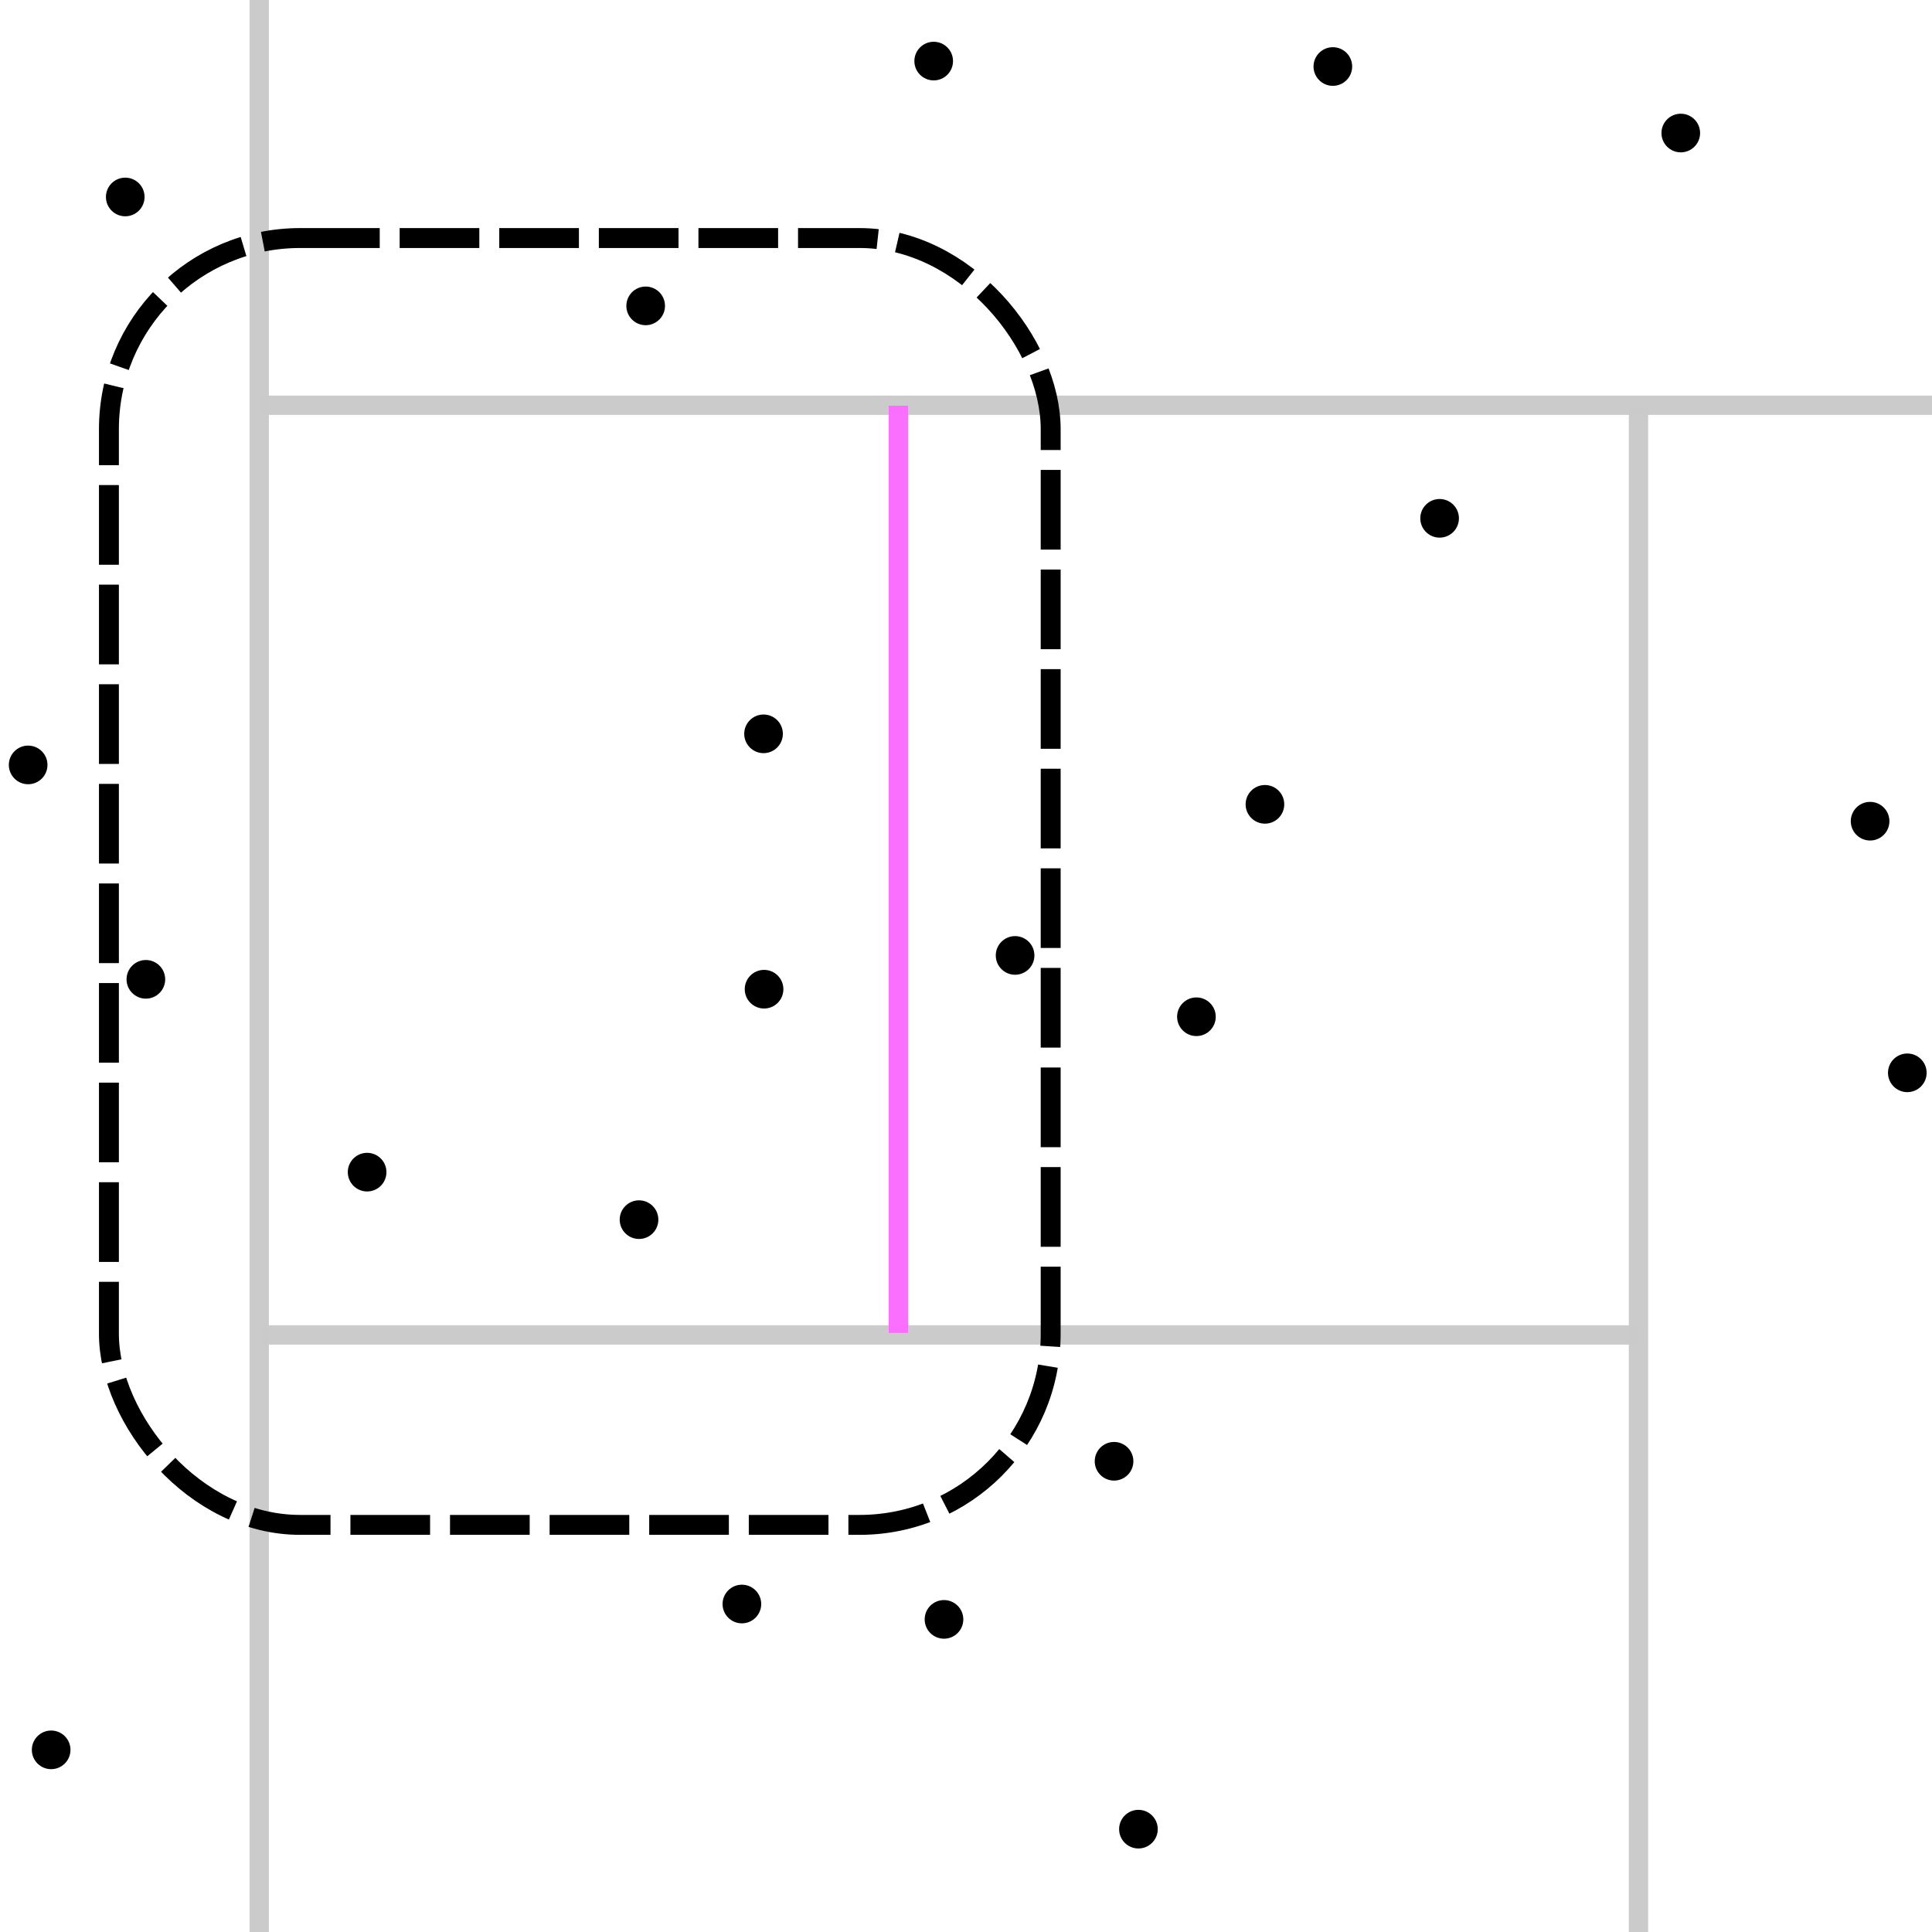 <?xml version="1.0" encoding="UTF-8" standalone="no"?>
<!-- Created with Inkscape (http://www.inkscape.org/) -->

<svg
   width="100mm"
   height="100mm"
   viewBox="0 0 100 100"
   version="1.1"
   id="svg5"
   inkscape:version="1.2.2 (b0a8486541, 2022-12-01)"
   sodipodi:docname="construct_left.svg"
   xmlns:inkscape="http://www.inkscape.org/namespaces/inkscape"
   xmlns:sodipodi="http://sodipodi.sourceforge.net/DTD/sodipodi-0.dtd"
   xmlns="http://www.w3.org/2000/svg"
   xmlns:svg="http://www.w3.org/2000/svg">
  <sodipodi:namedview
     id="namedview7"
     pagecolor="#ffffff"
     bordercolor="#000000"
     borderopacity="0.25"
     inkscape:showpageshadow="2"
     inkscape:pageopacity="0.0"
     inkscape:pagecheckerboard="0"
     inkscape:deskcolor="#d1d1d1"
     inkscape:document-units="mm"
     showgrid="false"
     inkscape:zoom="1.4128928"
     inkscape:cx="166.32543"
     inkscape:cy="225.42404"
     inkscape:window-width="1351"
     inkscape:window-height="973"
     inkscape:window-x="35"
     inkscape:window-y="32"
     inkscape:window-maximized="0"
     inkscape:current-layer="layer1" />
  <defs
     id="defs2">
    <clipPath
       clipPathUnits="userSpaceOnUse"
       id="clipPath4565">
      <rect
         style="fill:#000000;fill-opacity:1;stroke:none;stroke-width:1.058;stroke-linejoin:round;stroke-dasharray:4.232, 1.058;stroke-dashoffset:0;stroke-opacity:1"
         id="rect4567"
         width="100"
         height="100"
         x="0"
         y="0" />
    </clipPath>
    <clipPath
       clipPathUnits="userSpaceOnUse"
       id="clipPath4569">
      <rect
         style="fill:#000000;fill-opacity:1;stroke:none;stroke-width:1.058;stroke-linejoin:round;stroke-dasharray:4.232, 1.058;stroke-dashoffset:0;stroke-opacity:1"
         id="rect4571"
         width="100"
         height="100"
         x="0"
         y="0" />
    </clipPath>
    <clipPath
       clipPathUnits="userSpaceOnUse"
       id="clipPath4573">
      <rect
         style="fill:#000000;fill-opacity:1;stroke:none;stroke-width:1.058;stroke-linejoin:round;stroke-dasharray:4.232, 1.058;stroke-dashoffset:0;stroke-opacity:1"
         id="rect4575"
         width="100"
         height="100"
         x="0"
         y="0" />
    </clipPath>
    <clipPath
       clipPathUnits="userSpaceOnUse"
       id="clipPath4577">
      <rect
         style="fill:#000000;fill-opacity:1;stroke:none;stroke-width:1.058;stroke-linejoin:round;stroke-dasharray:4.232, 1.058;stroke-dashoffset:0;stroke-opacity:1"
         id="rect4579"
         width="100"
         height="100"
         x="0"
         y="0" />
    </clipPath>
    <clipPath
       clipPathUnits="userSpaceOnUse"
       id="clipPath4581">
      <rect
         style="fill:#000000;fill-opacity:1;stroke:none;stroke-width:1.058;stroke-linejoin:round;stroke-dasharray:4.232, 1.058;stroke-dashoffset:0;stroke-opacity:1"
         id="rect4583"
         width="100"
         height="100"
         x="0"
         y="0" />
    </clipPath>
    <clipPath
       clipPathUnits="userSpaceOnUse"
       id="clipPath4585">
      <rect
         style="fill:#000000;fill-opacity:1;stroke:none;stroke-width:1.058;stroke-linejoin:round;stroke-dasharray:4.232, 1.058;stroke-dashoffset:0;stroke-opacity:1"
         id="rect4587"
         width="100"
         height="100"
         x="0"
         y="0" />
    </clipPath>
    <clipPath
       clipPathUnits="userSpaceOnUse"
       id="clipPath4589">
      <rect
         style="fill:#000000;fill-opacity:1;stroke:none;stroke-width:1.058;stroke-linejoin:round;stroke-dasharray:4.232, 1.058;stroke-dashoffset:0;stroke-opacity:1"
         id="rect4591"
         width="100"
         height="100"
         x="0"
         y="0" />
    </clipPath>
    <clipPath
       clipPathUnits="userSpaceOnUse"
       id="clipPath4593">
      <rect
         style="fill:#000000;fill-opacity:1;stroke:none;stroke-width:1.058;stroke-linejoin:round;stroke-dasharray:4.232, 1.058;stroke-dashoffset:0;stroke-opacity:1"
         id="rect4595"
         width="100"
         height="100"
         x="0"
         y="0" />
    </clipPath>
    <clipPath
       clipPathUnits="userSpaceOnUse"
       id="clipPath4597">
      <rect
         style="fill:#000000;fill-opacity:1;stroke:none;stroke-width:1.058;stroke-linejoin:round;stroke-dasharray:4.232, 1.058;stroke-dashoffset:0;stroke-opacity:1"
         id="rect4599"
         width="100"
         height="100"
         x="0"
         y="0" />
    </clipPath>
    <clipPath
       clipPathUnits="userSpaceOnUse"
       id="clipPath4601">
      <rect
         style="fill:#000000;fill-opacity:1;stroke:none;stroke-width:1.058;stroke-linejoin:round;stroke-dasharray:4.232, 1.058;stroke-dashoffset:0;stroke-opacity:1"
         id="rect4603"
         width="100"
         height="100"
         x="0"
         y="0" />
    </clipPath>
    <clipPath
       clipPathUnits="userSpaceOnUse"
       id="clipPath4605">
      <rect
         style="fill:#000000;fill-opacity:1;stroke:none;stroke-width:1.058;stroke-linejoin:round;stroke-dasharray:4.232, 1.058;stroke-dashoffset:0;stroke-opacity:1"
         id="rect4607"
         width="100"
         height="100"
         x="0"
         y="0" />
    </clipPath>
    <clipPath
       clipPathUnits="userSpaceOnUse"
       id="clipPath4609">
      <rect
         style="fill:#000000;fill-opacity:1;stroke:none;stroke-width:1.058;stroke-linejoin:round;stroke-dasharray:4.232, 1.058;stroke-dashoffset:0;stroke-opacity:1"
         id="rect4611"
         width="100"
         height="100"
         x="0"
         y="0" />
    </clipPath>
    <clipPath
       clipPathUnits="userSpaceOnUse"
       id="clipPath4613">
      <rect
         style="fill:#000000;fill-opacity:1;stroke:none;stroke-width:1.058;stroke-linejoin:round;stroke-dasharray:4.232, 1.058;stroke-dashoffset:0;stroke-opacity:1"
         id="rect4615"
         width="100"
         height="100"
         x="0"
         y="0" />
    </clipPath>
    <clipPath
       clipPathUnits="userSpaceOnUse"
       id="clipPath4617">
      <rect
         style="fill:#000000;fill-opacity:1;stroke:none;stroke-width:1.058;stroke-linejoin:round;stroke-dasharray:4.232, 1.058;stroke-dashoffset:0;stroke-opacity:1"
         id="rect4619"
         width="100"
         height="100"
         x="0"
         y="0" />
    </clipPath>
    <clipPath
       clipPathUnits="userSpaceOnUse"
       id="clipPath4621">
      <rect
         style="fill:#000000;fill-opacity:1;stroke:none;stroke-width:1.058;stroke-linejoin:round;stroke-dasharray:4.232, 1.058;stroke-dashoffset:0;stroke-opacity:1"
         id="rect4623"
         width="100"
         height="100"
         x="0"
         y="0" />
    </clipPath>
    <clipPath
       clipPathUnits="userSpaceOnUse"
       id="clipPath4625">
      <rect
         style="fill:#000000;fill-opacity:1;stroke:none;stroke-width:1.058;stroke-linejoin:round;stroke-dasharray:4.232, 1.058;stroke-dashoffset:0;stroke-opacity:1"
         id="rect4627"
         width="100"
         height="100"
         x="0"
         y="0" />
    </clipPath>
    <clipPath
       clipPathUnits="userSpaceOnUse"
       id="clipPath4629">
      <rect
         style="fill:#000000;fill-opacity:1;stroke:none;stroke-width:1.058;stroke-linejoin:round;stroke-dasharray:4.232, 1.058;stroke-dashoffset:0;stroke-opacity:1"
         id="rect4631"
         width="100"
         height="100"
         x="0"
         y="0" />
    </clipPath>
    <clipPath
       clipPathUnits="userSpaceOnUse"
       id="clipPath4633">
      <rect
         style="fill:#000000;fill-opacity:1;stroke:none;stroke-width:1.058;stroke-linejoin:round;stroke-dasharray:4.232, 1.058;stroke-dashoffset:0;stroke-opacity:1"
         id="rect4635"
         width="100"
         height="100"
         x="0"
         y="0" />
    </clipPath>
    <clipPath
       clipPathUnits="userSpaceOnUse"
       id="clipPath4637">
      <rect
         style="fill:#000000;fill-opacity:1;stroke:none;stroke-width:1.058;stroke-linejoin:round;stroke-dasharray:4.232, 1.058;stroke-dashoffset:0;stroke-opacity:1"
         id="rect4639"
         width="100"
         height="100"
         x="0"
         y="0" />
    </clipPath>
    <clipPath
       clipPathUnits="userSpaceOnUse"
       id="clipPath4641">
      <rect
         style="fill:#000000;fill-opacity:1;stroke:none;stroke-width:1.058;stroke-linejoin:round;stroke-dasharray:4.232, 1.058;stroke-dashoffset:0;stroke-opacity:1"
         id="rect4643"
         width="100"
         height="100"
         x="0"
         y="0" />
    </clipPath>
    <clipPath
       clipPathUnits="userSpaceOnUse"
       id="clipPath4645">
      <rect
         style="fill:#000000;fill-opacity:1;stroke:none;stroke-width:1.058;stroke-linejoin:round;stroke-dasharray:4.232, 1.058;stroke-dashoffset:0;stroke-opacity:1"
         id="rect4647"
         width="100"
         height="100"
         x="0"
         y="0" />
    </clipPath>
    <clipPath
       clipPathUnits="userSpaceOnUse"
       id="clipPath4649">
      <rect
         style="fill:#000000;fill-opacity:1;stroke:none;stroke-width:1.058;stroke-linejoin:round;stroke-dasharray:4.232, 1.058;stroke-dashoffset:0;stroke-opacity:1"
         id="rect4651"
         width="100"
         height="100"
         x="0"
         y="0" />
    </clipPath>
    <clipPath
       clipPathUnits="userSpaceOnUse"
       id="clipPath4653">
      <rect
         style="fill:#000000;fill-opacity:1;stroke:none;stroke-width:1.058;stroke-linejoin:round;stroke-dasharray:4.232, 1.058;stroke-dashoffset:0;stroke-opacity:1"
         id="rect4655"
         width="100"
         height="100"
         x="0"
         y="0" />
    </clipPath>
    <clipPath
       clipPathUnits="userSpaceOnUse"
       id="clipPath4657">
      <rect
         style="fill:#000000;fill-opacity:1;stroke:none;stroke-width:1.058;stroke-linejoin:round;stroke-dasharray:4.232, 1.058;stroke-dashoffset:0;stroke-opacity:1"
         id="rect4659"
         width="100"
         height="100"
         x="0"
         y="0" />
    </clipPath>
    <clipPath
       clipPathUnits="userSpaceOnUse"
       id="clipPath4661">
      <rect
         style="fill:#000000;fill-opacity:1;stroke:none;stroke-width:1.058;stroke-linejoin:round;stroke-dasharray:4.232, 1.058;stroke-dashoffset:0;stroke-opacity:1"
         id="rect4663"
         width="100"
         height="100"
         x="0"
         y="0" />
    </clipPath>
    <clipPath
       clipPathUnits="userSpaceOnUse"
       id="clipPath4665">
      <rect
         style="fill:#000000;fill-opacity:1;stroke:none;stroke-width:1.058;stroke-linejoin:round;stroke-dasharray:4.232, 1.058;stroke-dashoffset:0;stroke-opacity:1"
         id="rect4667"
         width="100"
         height="100"
         x="0"
         y="0" />
    </clipPath>
    <clipPath
       clipPathUnits="userSpaceOnUse"
       id="clipPath4669">
      <rect
         style="fill:#000000;fill-opacity:1;stroke:none;stroke-width:1.058;stroke-linejoin:round;stroke-dasharray:4.232, 1.058;stroke-dashoffset:0;stroke-opacity:1"
         id="rect4671"
         width="100"
         height="100"
         x="0"
         y="0" />
    </clipPath>
  </defs>
  <g
     inkscape:label="Layer 1"
     inkscape:groupmode="layer"
     id="layer1">
    <rect
       style="fill:#cacaca;fill-opacity:0.984;stroke:none;stroke-width:0.489;stroke-linejoin:round;stroke-dasharray:1.957, 0.489;stroke-dashoffset:0"
       id="rect234"
       width="1"
       height="121.278"
       x="12.918"
       y="-2.281"
       clip-path="url(#clipPath4669)" />
    <rect
       style="fill:#cacaca;fill-opacity:0.984;stroke:none;stroke-width:0.489;stroke-linejoin:round;stroke-dasharray:1.957, 0.489;stroke-dashoffset:0"
       id="rect234-6"
       width="1"
       height="121.278"
       x="84.308"
       y="21.109"
       clip-path="url(#clipPath4665)" />
    <rect
       style="fill:#cacaca;fill-opacity:0.984;stroke:none;stroke-width:0.444;stroke-linejoin:round;stroke-dasharray:1.777, 0.444;stroke-dashoffset:0"
       id="rect234-3"
       width="100"
       height="1"
       x="13.435"
       y="20.475"
       clip-path="url(#clipPath4661)" />
    <rect
       style="fill:#cacaca;fill-opacity:0.984;stroke:none;stroke-width:0.375;stroke-linejoin:round;stroke-dasharray:1.5, 0.375;stroke-dashoffset:0"
       id="rect234-3-7"
       width="71.248"
       height="1"
       x="13.564"
       y="68.596"
       clip-path="url(#clipPath4657)" />
    <circle
       style="fill:#000000;fill-opacity:1;stroke:none;stroke-width:1.058;stroke-linejoin:round;stroke-dasharray:4.232, 1.058;stroke-dashoffset:0;stroke-opacity:1"
       id="path4040"
       cx="33.076"
       cy="63.129"
       r="1"
       clip-path="url(#clipPath4653)" />
    <circle
       style="fill:#000000;fill-opacity:1;stroke:none;stroke-width:1.058;stroke-linejoin:round;stroke-dasharray:4.232, 1.058;stroke-dashoffset:0;stroke-opacity:1"
       id="path4040-2"
       cx="50.48"
       cy="49.453"
       r="1"
       clip-path="url(#clipPath4649)"
       transform="translate(2.061)" />
    <circle
       style="fill:#000000;fill-opacity:1;stroke:none;stroke-width:1.058;stroke-linejoin:round;stroke-dasharray:4.232, 1.058;stroke-dashoffset:0;stroke-opacity:1"
       id="path4040-9"
       cx="61.927"
       cy="52.627"
       r="1"
       clip-path="url(#clipPath4645)" />
    <circle
       style="fill:#000000;fill-opacity:1;stroke:none;stroke-width:1.058;stroke-linejoin:round;stroke-dasharray:4.232, 1.058;stroke-dashoffset:0;stroke-opacity:1"
       id="path4040-9-6"
       cx="57.663"
       cy="75.635"
       r="1"
       clip-path="url(#clipPath4641)" />
    <circle
       style="fill:#000000;fill-opacity:1;stroke:none;stroke-width:1.058;stroke-linejoin:round;stroke-dasharray:4.232, 1.058;stroke-dashoffset:0;stroke-opacity:1"
       id="path4040-9-1"
       cx="48.861"
       cy="83.819"
       r="1"
       clip-path="url(#clipPath4637)" />
    <circle
       style="fill:#000000;fill-opacity:1;stroke:none;stroke-width:1.058;stroke-linejoin:round;stroke-dasharray:4.232, 1.058;stroke-dashoffset:0;stroke-opacity:1"
       id="path4040-9-8"
       cx="58.925"
       cy="94.677"
       r="1"
       clip-path="url(#clipPath4633)" />
    <circle
       style="fill:#000000;fill-opacity:1;stroke:none;stroke-width:1.058;stroke-linejoin:round;stroke-dasharray:4.232, 1.058;stroke-dashoffset:0;stroke-opacity:1"
       id="path4040-9-7"
       cx="38.4"
       cy="83.024"
       r="1"
       clip-path="url(#clipPath4629)" />
    <circle
       style="fill:#000000;fill-opacity:1;stroke:none;stroke-width:1.058;stroke-linejoin:round;stroke-dasharray:4.232, 1.058;stroke-dashoffset:0;stroke-opacity:1"
       id="path4040-1"
       cx="74.514"
       cy="26.828"
       r="1"
       clip-path="url(#clipPath4625)" />
    <circle
       style="fill:#000000;fill-opacity:1;stroke:none;stroke-width:1.058;stroke-linejoin:round;stroke-dasharray:4.232, 1.058;stroke-dashoffset:0;stroke-opacity:1"
       id="path4040-27"
       cx="65.473"
       cy="41.632"
       r="1"
       clip-path="url(#clipPath4621)" />
    <circle
       style="fill:#000000;fill-opacity:1;stroke:none;stroke-width:1.058;stroke-linejoin:round;stroke-dasharray:4.232, 1.058;stroke-dashoffset:0;stroke-opacity:1"
       id="path4040-0"
       cx="19.002"
       cy="60.67"
       r="1"
       clip-path="url(#clipPath4617)" />
    <circle
       style="fill:#000000;fill-opacity:1;stroke:none;stroke-width:1.058;stroke-linejoin:round;stroke-dasharray:4.232, 1.058;stroke-dashoffset:0;stroke-opacity:1"
       id="path4040-93"
       cx="39.521"
       cy="37.983"
       r="1"
       clip-path="url(#clipPath4613)" />
    <circle
       style="fill:#000000;fill-opacity:1;stroke:none;stroke-width:1.058;stroke-linejoin:round;stroke-dasharray:4.232, 1.058;stroke-dashoffset:0;stroke-opacity:1"
       id="path4040-60"
       cx="39.548"
       cy="51.201"
       r="1"
       clip-path="url(#clipPath4609)" />
    <circle
       style="fill:#000000;fill-opacity:1;stroke:none;stroke-width:1.058;stroke-linejoin:round;stroke-dasharray:4.232, 1.058;stroke-dashoffset:0;stroke-opacity:1"
       id="path4040-6"
       cx="33.42"
       cy="15.832"
       r="1"
       clip-path="url(#clipPath4605)" />
    <circle
       style="fill:#000000;fill-opacity:1;stroke:none;stroke-width:1.058;stroke-linejoin:round;stroke-dasharray:4.232, 1.058;stroke-dashoffset:0;stroke-opacity:1"
       id="path4040-9-9"
       cx="48.328"
       cy="3.162"
       r="1"
       clip-path="url(#clipPath4601)" />
    <circle
       style="fill:#000000;fill-opacity:1;stroke:none;stroke-width:1.058;stroke-linejoin:round;stroke-dasharray:4.232, 1.058;stroke-dashoffset:0;stroke-opacity:1"
       id="path4040-9-2"
       cx="68.988"
       cy="3.443"
       r="1"
       clip-path="url(#clipPath4597)" />
    <circle
       style="fill:#000000;fill-opacity:1;stroke:none;stroke-width:1.058;stroke-linejoin:round;stroke-dasharray:4.232, 1.058;stroke-dashoffset:0;stroke-opacity:1"
       id="path4040-9-0"
       cx="86.997"
       cy="6.886"
       r="1"
       clip-path="url(#clipPath4593)" />
    <circle
       style="fill:#000000;fill-opacity:1;stroke:none;stroke-width:1.058;stroke-linejoin:round;stroke-dasharray:4.232, 1.058;stroke-dashoffset:0;stroke-opacity:1"
       id="path4040-9-23"
       cx="6.483"
       cy="10.195"
       r="1"
       clip-path="url(#clipPath4589)" />
    <circle
       style="fill:#000000;fill-opacity:1;stroke:none;stroke-width:1.058;stroke-linejoin:round;stroke-dasharray:4.232, 1.058;stroke-dashoffset:0;stroke-opacity:1"
       id="path4040-9-75"
       cx="7.55"
       cy="50.69"
       r="1"
       clip-path="url(#clipPath4585)" />
    <circle
       style="fill:#000000;fill-opacity:1;stroke:none;stroke-width:1.058;stroke-linejoin:round;stroke-dasharray:4.232, 1.058;stroke-dashoffset:0;stroke-opacity:1"
       id="path4040-9-92"
       cx="1.457"
       cy="39.592"
       r="1"
       clip-path="url(#clipPath4581)" />
    <circle
       style="fill:#000000;fill-opacity:1;stroke:none;stroke-width:1.058;stroke-linejoin:round;stroke-dasharray:4.232, 1.058;stroke-dashoffset:0;stroke-opacity:1"
       id="path4040-9-28"
       cx="2.648"
       cy="90.572"
       r="1"
       clip-path="url(#clipPath4577)" />
    <circle
       style="fill:#000000;fill-opacity:1;stroke:none;stroke-width:1.058;stroke-linejoin:round;stroke-dasharray:4.232, 1.058;stroke-dashoffset:0;stroke-opacity:1"
       id="path4040-9-97"
       cx="96.796"
       cy="42.505"
       r="1"
       clip-path="url(#clipPath4573)" />
    <circle
       style="fill:#000000;fill-opacity:1;stroke:none;stroke-width:1.058;stroke-linejoin:round;stroke-dasharray:4.232, 1.058;stroke-dashoffset:0;stroke-opacity:1"
       id="path4040-9-61"
       cx="98.722"
       cy="55.529"
       r="1"
       clip-path="url(#clipPath4569)" />
    <rect
       style="display:inline;fill:#fb6dff;fill-opacity:0.984;stroke:none;stroke-width:0.308;stroke-linejoin:round;stroke-dasharray:1.231, 0.308;stroke-dashoffset:0;stroke-opacity:1"
       id="rect234-6-5"
       width="1"
       height="47.992"
       x="46"
       y="21"
       clip-path="url(#clipPath4565)" />
  </g>
  <g
     inkscape:groupmode="layer"
     id="layer2"
     inkscape:label="top"
     style="display:none">
    <rect
       style="fill:none;fill-opacity:0.984;stroke:#000000;stroke-width:1.031;stroke-linejoin:round;stroke-dasharray:4.124, 1.031;stroke-dashoffset:0;stroke-opacity:1"
       id="rect1530"
       width="87.27"
       height="66.607"
       x="5.688"
       y="12.316"
       rx="9.893" />
  </g>
  <g
     inkscape:groupmode="layer"
     id="layer3"
     inkscape:label="left"
     style="display:inline">
    <rect
       style="fill:none;fill-opacity:0.984;stroke:#000000;stroke-width:1.031;stroke-linejoin:round;stroke-dasharray:4.124, 1.031;stroke-dashoffset:0;stroke-opacity:1"
       id="rect1530-5"
       width="48.745"
       height="66.607"
       x="5.638"
       y="12.321"
       rx="9.893"
       ry="9.893" />
  </g>
  <g
     inkscape:groupmode="layer"
     id="g3986"
     inkscape:label="right"
     style="display:none">
    <rect
       style="fill:none;fill-opacity:0.984;stroke:#000000;stroke-width:1.031;stroke-linejoin:round;stroke-dasharray:4.124, 1.031;stroke-dashoffset:0;stroke-opacity:1"
       id="rect3984"
       width="55.127"
       height="66.607"
       x="37.668"
       y="12.431"
       rx="9.893"
       ry="9.893" />
  </g>
</svg>
